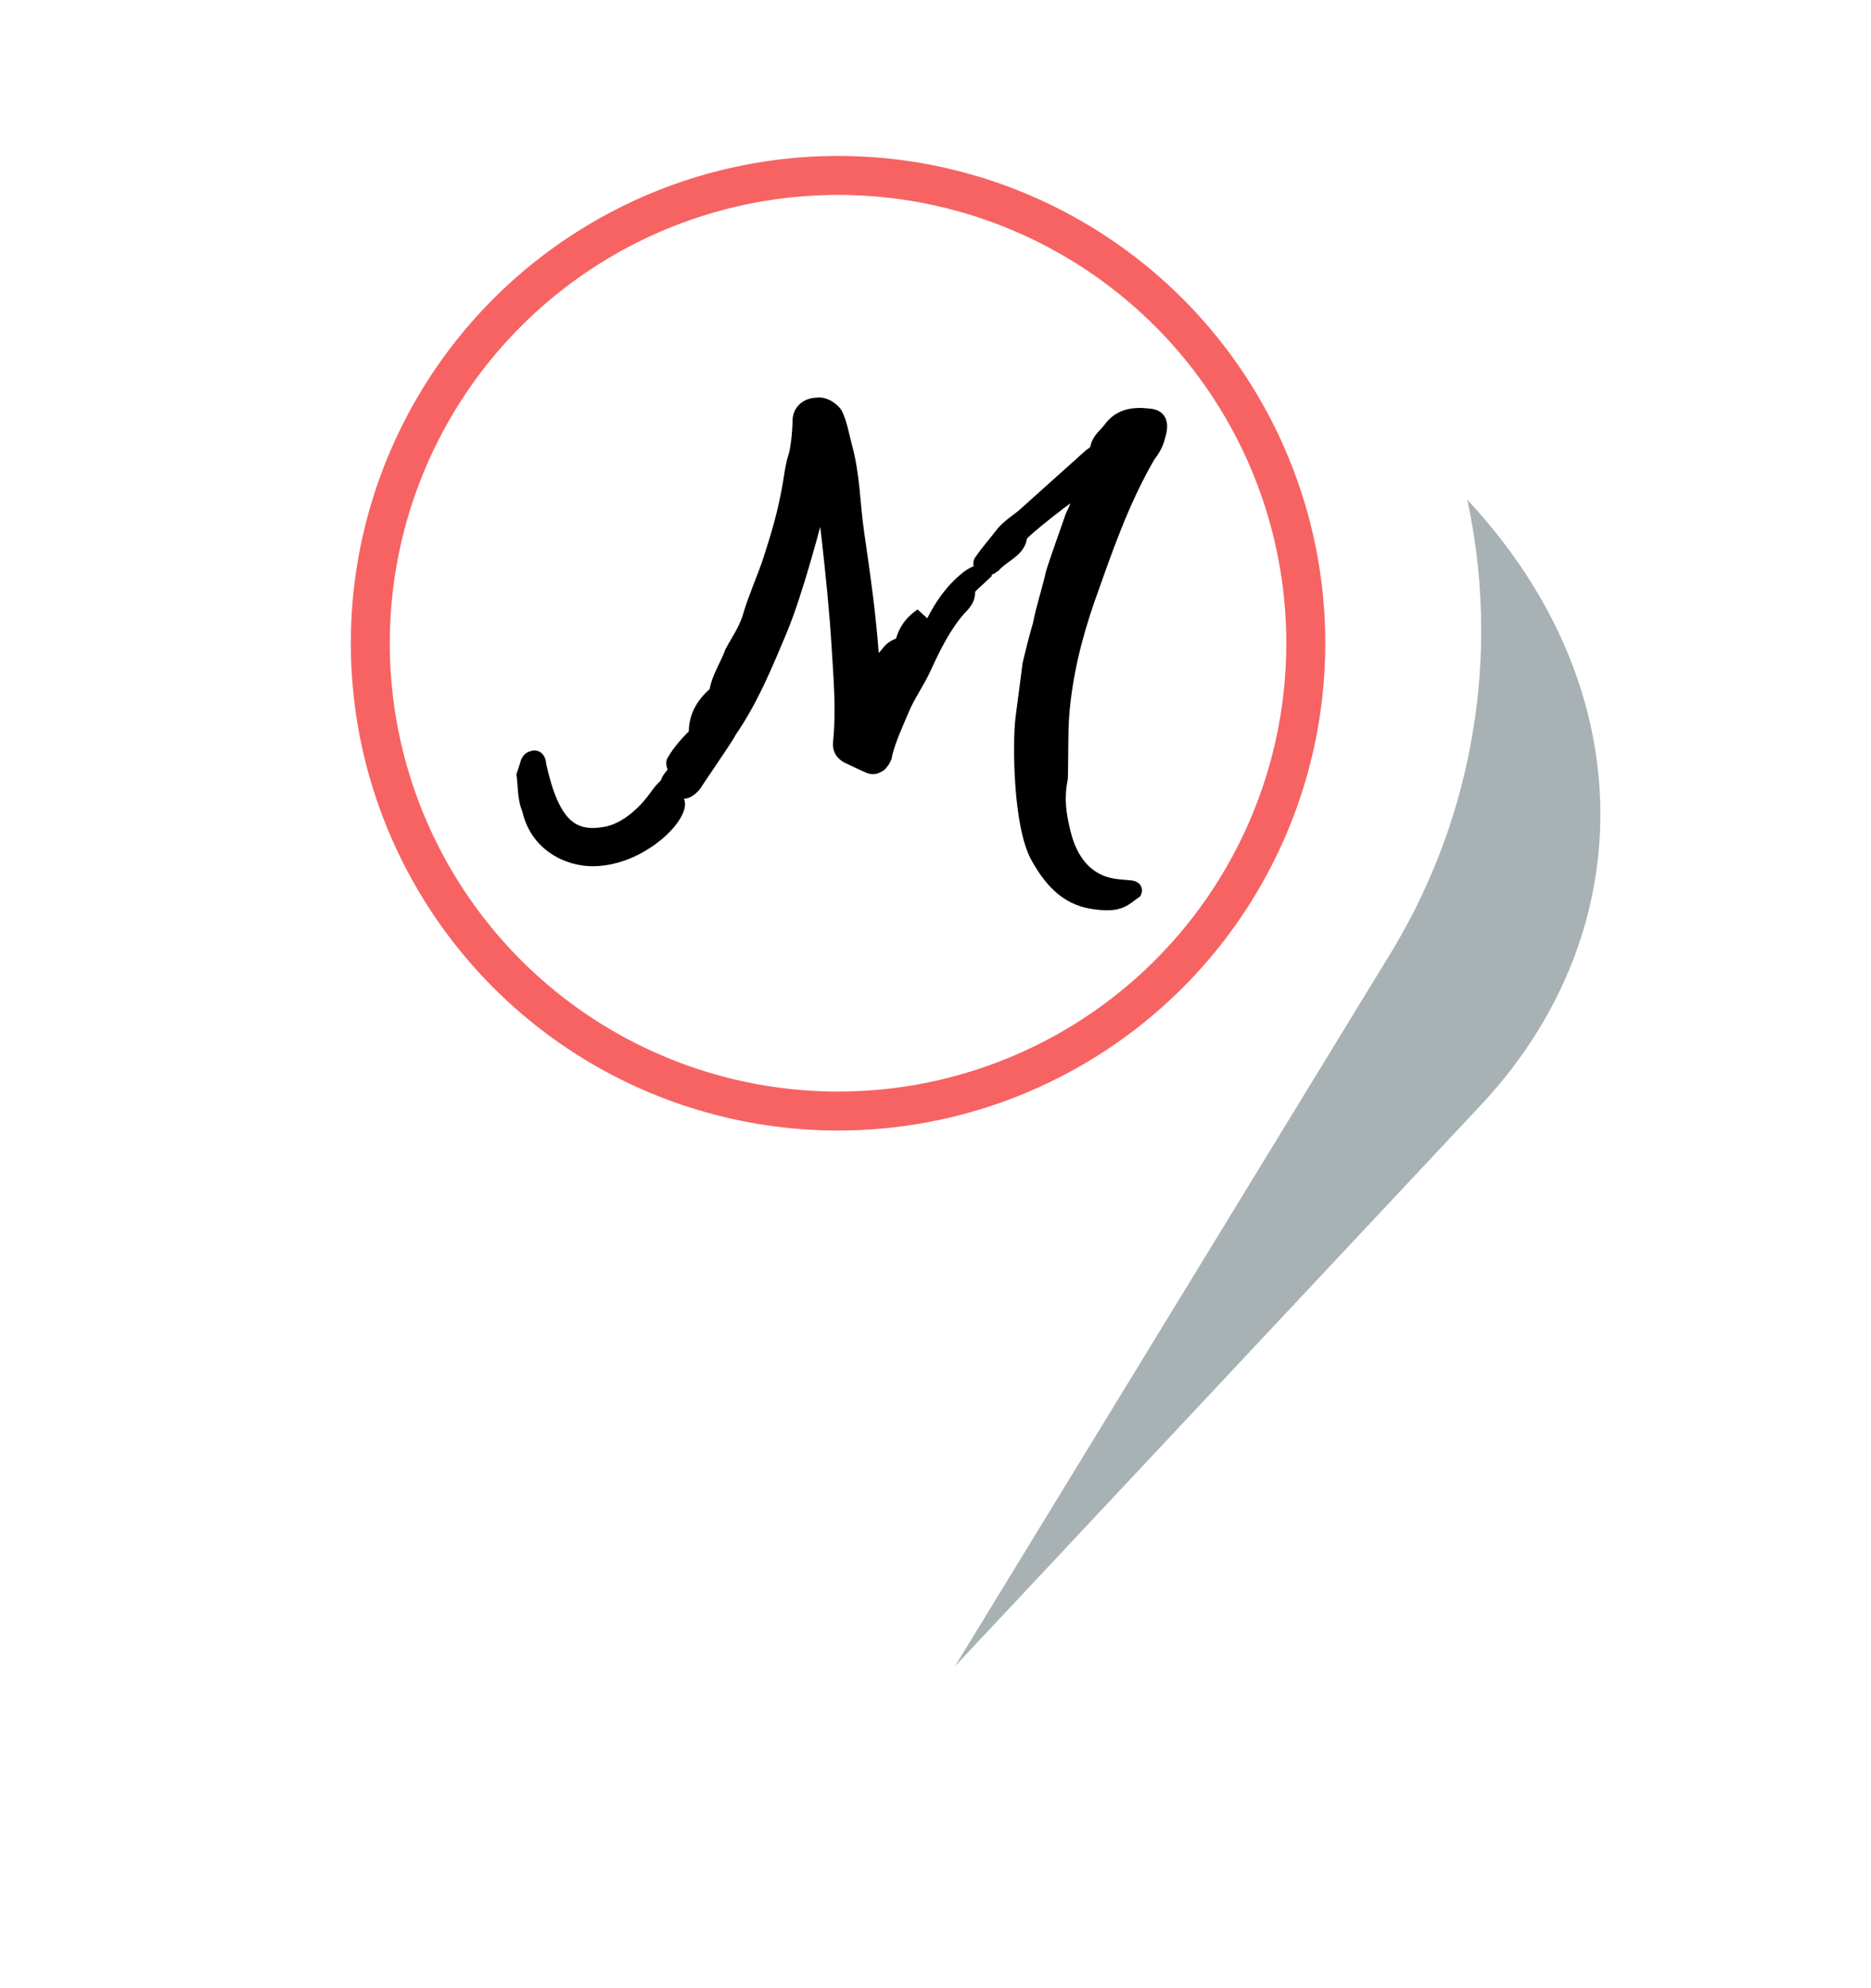 <svg width="48" height="51" viewBox="0 0 48 51" fill="none" xmlns="http://www.w3.org/2000/svg">
<g opacity="0.4" filter="url(#filter0_f)">
<path d="M25.932 7.309C16.882 6.37 8.918 11.411 8.178 18.545C7.928 20.956 8.531 23.396 9.922 25.603L21.234 43.505C21.451 43.848 21.87 44.086 22.343 44.135C22.347 44.135 22.35 44.136 22.354 44.136C22.831 44.183 23.292 44.03 23.571 43.733L38 28.338C39.721 26.497 40.76 24.288 41.002 21.949C41.742 14.815 34.982 8.247 25.932 7.309Z" fill="#263C43"/>
</g>
<path d="M21.5 0C12.402 0 5 7.255 5 16.172C5 19.185 5.851 22.125 7.463 24.676L20.561 45.363C20.812 45.759 21.254 46 21.729 46C21.733 46 21.736 46 21.74 46C22.22 45.996 22.662 45.748 22.909 45.345L35.673 24.457C37.195 21.96 38 19.095 38 16.172C38 7.255 30.598 0 21.5 0Z" fill="white"/>
<circle cx="21.5" cy="16.5" r="12" stroke="#F76363"/>
<path d="M15.192 22.02C16.092 22.02 16.752 21.46 16.912 21.32C17.312 20.96 17.392 20.68 17.372 20.6C17.212 20.54 17.132 20.54 17.112 20.46C17.172 20.38 17.472 19.94 17.492 19.88C17.672 19.64 17.872 19.42 18.012 19.18C18.092 19.04 18.112 18.88 18.172 18.74C18.272 18.64 18.352 18.56 18.392 18.48L18.672 18.22C18.612 18.34 18.592 18.5 18.492 18.62C18.352 18.86 18.332 18.88 18.332 19.14C18.092 19.52 17.692 19.98 17.652 20.02C17.572 20.1 17.452 20.16 17.512 20.26C17.532 20.34 17.712 20.24 17.812 20.1C17.852 20.02 18.672 18.84 18.692 18.76C19.272 17.92 19.632 17.02 20.012 16.12C20.392 15.2 20.852 13.5 21.112 12.44C21.112 12.44 21.432 14.86 21.532 16.56C21.592 17.5 21.652 18.24 21.572 19.04C21.552 19.22 21.632 19.34 21.832 19.42L22.172 19.58C22.352 19.66 22.392 19.7 22.552 19.6C22.632 19.52 22.692 19.42 22.692 19.34C22.792 18.94 22.972 18.56 23.132 18.18C23.292 17.8 23.532 17.48 23.692 17.12C23.932 16.6 24.192 16.06 24.592 15.6C24.732 15.46 24.832 15.34 24.812 15.16C24.812 15.1 24.872 15.04 24.932 14.98L25.212 14.72C25.172 14.62 24.932 14.76 24.832 14.84C24.432 15.16 24.172 15.54 23.952 15.98L23.852 16.18C23.832 16.22 23.732 16.26 23.672 16.32C23.392 16.68 23.072 17 22.832 17.4L22.532 17.78C22.472 17.66 22.492 17.6 22.512 17.52C22.612 17.34 22.692 17.14 22.792 16.96C22.932 16.7 23.092 16.7 23.152 16.54C22.832 16.62 22.832 16.76 22.672 16.9C22.552 17 22.512 17.22 22.392 17.42C22.392 17.32 22.372 17.04 22.352 16.88C22.272 15.74 22.132 14.8 21.972 13.68C21.852 12.86 21.872 12.22 21.652 11.42C21.592 11.2 21.532 10.84 21.412 10.62C21.252 10.42 21.052 10.38 20.972 10.4C20.712 10.4 20.532 10.56 20.532 10.8C20.532 11.02 20.492 11.46 20.432 11.68C20.332 11.98 20.312 12.28 20.252 12.58C20.132 13.22 19.992 13.7 19.772 14.38C19.612 14.86 19.392 15.34 19.252 15.82C19.152 16.16 18.952 16.44 18.792 16.74C18.672 17.08 18.432 17.42 18.392 17.78C18.032 18.08 17.852 18.42 17.872 18.84C17.652 19.06 17.452 19.28 17.312 19.52C17.252 19.6 17.352 19.7 17.332 19.78C17.252 19.94 17.172 19.96 17.132 20.12C16.932 20.32 16.932 20.34 16.812 20.5C16.532 20.88 16.072 21.3 15.572 21.4C14.652 21.58 14.152 21.16 13.812 19.62C13.812 19.5 13.752 19.42 13.672 19.46C13.572 19.48 13.552 19.56 13.532 19.64L13.452 19.88C13.492 20.18 13.472 20.48 13.592 20.76C13.792 21.66 14.592 22.02 15.192 22.02ZM28.052 23.12C28.712 23.22 28.812 23.06 29.092 22.86C29.152 22.7 28.592 22.86 28.092 22.58C27.912 22.48 27.472 22.2 27.272 21.38C27.152 20.9 27.092 20.48 27.192 19.98C27.212 19.88 27.192 18.78 27.232 18.32C27.312 17.32 27.552 16.34 27.892 15.36C28.332 14.12 28.752 12.88 29.432 11.7C29.552 11.54 29.652 11.38 29.692 11.2C29.772 10.94 29.792 10.7 29.472 10.68C29.112 10.64 28.752 10.66 28.492 11.02C28.392 11.16 28.212 11.28 28.172 11.48C28.172 11.56 28.092 11.64 27.992 11.7L26.252 13.26C26.072 13.4 25.892 13.52 25.752 13.68C25.572 13.92 25.352 14.16 25.192 14.4C25.152 14.44 25.172 14.52 25.212 14.56C25.232 14.58 25.312 14.58 25.352 14.56C25.432 14.54 25.452 14.5 25.492 14.48C25.752 14.2 26.132 14.1 26.152 13.74C26.192 13.62 27.492 12.6 27.852 12.4L27.872 12.42C27.752 12.7 27.672 12.96 27.532 13.24C27.352 13.76 27.012 14.7 27.012 14.78C26.912 15.2 26.772 15.62 26.692 16.04C26.592 16.38 26.512 16.7 26.432 17.04L26.252 18.42C26.172 19.06 26.192 21.16 26.632 21.96C26.932 22.5 27.332 23.02 28.052 23.12ZM26.572 20.28C26.472 19.96 26.492 19.68 26.492 19.4C26.492 19.08 26.512 18.74 26.552 18.42C26.572 18.24 26.592 18.06 26.572 17.9C26.532 17.58 26.632 17.32 26.712 17.06L26.832 16.34C26.832 16.28 26.812 16.22 26.792 16.16C26.812 16.1 26.792 16.04 26.832 15.98C26.912 15.78 27.012 15.6 27.052 15.38C27.072 15.28 27.132 15.26 27.212 15.24C27.192 15.56 27.152 15.88 27.012 16.18C26.952 16.32 26.952 16.44 26.952 16.56C26.912 16.72 26.892 16.88 26.852 17.02C26.752 17.44 26.752 17.88 26.672 18.3C26.672 18.42 26.712 18.54 26.732 18.66C26.832 18.46 26.852 18.24 26.872 18.02C26.892 17.86 26.912 17.7 27.092 17.58C27.052 18.14 26.992 18.68 26.912 19.2C26.812 19.22 26.792 19.16 26.792 19.1C26.792 18.94 26.832 18.78 26.732 18.66C26.532 19.02 26.572 19.4 26.572 19.78C26.572 19.92 26.632 20.06 26.572 20.28ZM23.152 16.54C23.372 16.32 23.512 16.06 23.652 15.8C23.352 16 23.212 16.26 23.152 16.54ZM27.292 16.54C27.192 16.26 27.192 16.26 27.292 15.84C27.492 16.12 27.372 16.32 27.292 16.54ZM18.692 18.14C18.772 17.78 18.872 17.42 19.112 17.08C19.192 16.94 19.252 16.76 19.312 16.58C19.412 16.84 19.412 16.86 19.312 17.02C19.192 17.2 19.132 17.38 19.112 17.6C19.092 17.8 18.852 17.96 18.692 18.14Z" fill="black"/>
<path d="M16.912 21.32L17.044 21.471L17.046 21.469L16.912 21.32ZM17.372 20.6L17.566 20.552L17.541 20.45L17.443 20.413L17.372 20.6ZM17.112 20.46L16.952 20.34L16.895 20.416L16.918 20.509L17.112 20.46ZM17.492 19.88L17.332 19.76L17.313 19.786L17.303 19.817L17.492 19.88ZM18.012 19.18L18.185 19.281L18.186 19.279L18.012 19.18ZM18.172 18.74L18.031 18.599L18.004 18.626L17.988 18.661L18.172 18.74ZM18.392 18.48L18.256 18.333L18.23 18.358L18.213 18.391L18.392 18.48ZM18.672 18.22L18.851 18.309L18.536 18.073L18.672 18.22ZM18.492 18.62L18.339 18.492L18.328 18.505L18.32 18.519L18.492 18.62ZM18.332 19.14L18.501 19.247L18.532 19.198V19.14H18.332ZM17.652 20.02L17.511 19.879L17.511 19.879L17.652 20.02ZM17.512 20.26L17.706 20.212L17.699 20.183L17.684 20.157L17.512 20.26ZM17.812 20.1L17.975 20.216L17.984 20.203L17.991 20.189L17.812 20.1ZM18.692 18.76L18.528 18.646L18.507 18.676L18.498 18.712L18.692 18.76ZM20.012 16.12L20.197 16.198L20.197 16.196L20.012 16.12ZM21.112 12.44L21.311 12.414L20.918 12.392L21.112 12.44ZM21.532 16.56L21.333 16.572L21.333 16.573L21.532 16.56ZM21.572 19.04L21.771 19.062L21.771 19.06L21.572 19.04ZM21.832 19.42L21.918 19.239L21.907 19.234L21.832 19.42ZM22.172 19.58L22.087 19.761L22.091 19.763L22.172 19.58ZM22.552 19.6L22.658 19.77L22.678 19.758L22.694 19.741L22.552 19.6ZM22.692 19.34L22.498 19.291L22.492 19.315V19.34H22.692ZM23.692 17.12L23.511 17.036L23.51 17.039L23.692 17.12ZM24.592 15.6L24.451 15.458L24.441 15.469L24.592 15.6ZM24.812 15.16H24.612V15.171L24.614 15.182L24.812 15.16ZM24.932 14.98L24.796 14.833L24.791 14.839L24.932 14.98ZM25.212 14.72L25.348 14.867L25.449 14.773L25.398 14.646L25.212 14.72ZM24.832 14.84L24.707 14.684V14.684L24.832 14.84ZM23.952 15.98L24.131 16.069H24.131L23.952 15.98ZM23.852 16.18L23.674 16.091L23.674 16.091L23.852 16.18ZM23.672 16.32L23.531 16.179L23.522 16.187L23.515 16.197L23.672 16.32ZM22.832 17.4L22.989 17.524L22.997 17.514L23.004 17.503L22.832 17.4ZM22.532 17.78L22.354 17.869L22.494 18.151L22.689 17.904L22.532 17.78ZM22.512 17.52L22.337 17.423L22.325 17.446L22.318 17.471L22.512 17.52ZM22.792 16.96L22.967 17.057L22.968 17.055L22.792 16.96ZM23.152 16.54L23.34 16.61L23.473 16.254L23.104 16.346L23.152 16.54ZM22.672 16.9L22.8 17.054L22.804 17.05L22.672 16.9ZM22.392 17.42H22.192V18.142L22.564 17.523L22.392 17.42ZM22.352 16.88L22.152 16.894L22.154 16.905L22.352 16.88ZM21.972 13.68L22.17 13.652L22.17 13.651L21.972 13.68ZM21.652 11.42L21.459 11.473L21.459 11.473L21.652 11.42ZM21.412 10.62L21.588 10.524L21.579 10.509L21.569 10.495L21.412 10.62ZM20.972 10.4V10.6H20.997L21.021 10.594L20.972 10.4ZM20.432 11.68L20.622 11.743L20.625 11.733L20.432 11.68ZM20.252 12.58L20.056 12.541L20.056 12.543L20.252 12.58ZM19.772 14.38L19.962 14.443L19.963 14.442L19.772 14.38ZM19.252 15.82L19.444 15.876L19.444 15.876L19.252 15.82ZM18.792 16.74L18.616 16.646L18.609 16.659L18.604 16.673L18.792 16.74ZM18.392 17.78L18.52 17.934L18.582 17.882L18.591 17.802L18.392 17.78ZM17.872 18.84L18.014 18.981L18.076 18.919L18.072 18.831L17.872 18.84ZM17.312 19.52L17.472 19.64L17.479 19.631L17.485 19.621L17.312 19.52ZM17.332 19.78L17.511 19.869L17.521 19.85L17.526 19.828L17.332 19.78ZM17.132 20.12L17.274 20.261L17.313 20.222L17.326 20.169L17.132 20.12ZM16.812 20.5L16.652 20.38L16.651 20.381L16.812 20.5ZM15.572 21.4L15.611 21.596L15.612 21.596L15.572 21.4ZM13.812 19.62H13.612V19.642L13.617 19.663L13.812 19.62ZM13.672 19.46L13.712 19.656L13.738 19.651L13.762 19.639L13.672 19.46ZM13.532 19.64L13.722 19.703L13.725 19.696L13.726 19.689L13.532 19.64ZM13.452 19.88L13.263 19.817L13.248 19.861L13.254 19.906L13.452 19.88ZM13.592 20.76L13.788 20.717L13.784 20.698L13.776 20.681L13.592 20.76ZM28.052 23.12L28.082 22.922L28.08 22.922L28.052 23.12ZM29.092 22.86L29.209 23.023L29.258 22.987L29.28 22.93L29.092 22.86ZM28.092 22.58L28.19 22.405L28.189 22.405L28.092 22.58ZM27.272 21.38L27.467 21.333L27.466 21.331L27.272 21.38ZM27.192 19.98L27.389 20.019H27.389L27.192 19.98ZM27.232 18.32L27.432 18.337L27.432 18.336L27.232 18.32ZM27.892 15.36L27.704 15.293L27.703 15.294L27.892 15.36ZM29.432 11.7L29.272 11.58L29.265 11.59L29.259 11.6L29.432 11.7ZM29.692 11.2L29.501 11.141L29.499 11.149L29.497 11.157L29.692 11.2ZM29.472 10.68L29.45 10.879L29.46 10.88L29.472 10.68ZM28.492 11.02L28.33 10.903L28.33 10.904L28.492 11.02ZM28.172 11.48L27.976 11.441L27.972 11.46V11.48H28.172ZM27.992 11.7L27.889 11.528L27.873 11.538L27.859 11.551L27.992 11.7ZM26.252 13.26L26.375 13.418L26.386 13.409L26.252 13.26ZM25.752 13.68L25.602 13.548L25.597 13.554L25.592 13.56L25.752 13.68ZM25.192 14.4L25.334 14.541L25.348 14.527L25.359 14.511L25.192 14.4ZM25.212 14.56L25.354 14.419L25.354 14.419L25.212 14.56ZM25.352 14.56L25.304 14.366L25.282 14.371L25.263 14.381L25.352 14.56ZM25.492 14.48L25.582 14.659L25.614 14.643L25.639 14.616L25.492 14.48ZM26.152 13.74L25.963 13.677L25.954 13.702L25.953 13.729L26.152 13.74ZM27.852 12.4L27.994 12.259L27.887 12.152L27.755 12.225L27.852 12.4ZM27.872 12.42L28.056 12.499L28.11 12.374L28.014 12.279L27.872 12.42ZM27.532 13.24L27.354 13.151L27.348 13.162L27.343 13.175L27.532 13.24ZM27.012 14.78L27.207 14.826L27.212 14.803V14.78H27.012ZM26.692 16.04L26.884 16.096L26.887 16.087L26.889 16.077L26.692 16.04ZM26.432 17.04L26.238 16.994L26.235 17.004L26.234 17.014L26.432 17.04ZM26.252 18.42L26.054 18.394L26.054 18.395L26.252 18.42ZM26.632 21.96L26.457 22.056L26.457 22.057L26.632 21.96ZM26.572 20.28L26.381 20.34L26.585 20.992L26.765 20.333L26.572 20.28ZM26.552 18.42L26.751 18.445L26.751 18.442L26.552 18.42ZM26.572 17.9L26.374 17.925L26.374 17.925L26.572 17.9ZM26.712 17.06L26.904 17.119L26.907 17.106L26.91 17.093L26.712 17.06ZM26.832 16.34L27.03 16.373L27.032 16.357V16.34H26.832ZM26.792 16.16L26.603 16.097L26.581 16.16L26.603 16.223L26.792 16.16ZM26.832 15.98L26.999 16.091L27.01 16.074L27.018 16.054L26.832 15.98ZM27.052 15.38L26.856 15.341L26.856 15.344L27.052 15.38ZM27.212 15.24L27.412 15.252L27.429 14.98L27.164 15.046L27.212 15.24ZM27.012 16.18L26.831 16.095L26.828 16.101L27.012 16.18ZM26.952 16.56L27.146 16.608L27.152 16.585V16.56H26.952ZM26.852 17.02L26.66 16.965L26.658 16.974L26.852 17.02ZM26.672 18.3L26.476 18.263L26.472 18.281V18.3H26.672ZM26.732 18.66L26.535 18.693L26.636 19.3L26.911 18.749L26.732 18.66ZM26.872 18.02L26.674 17.995L26.673 18.002L26.872 18.02ZM27.092 17.58L27.292 17.594L27.321 17.187L26.981 17.414L27.092 17.58ZM26.912 19.2L26.952 19.396L27.089 19.369L27.11 19.23L26.912 19.2ZM26.732 18.66L26.886 18.532L26.699 18.308L26.558 18.563L26.732 18.66ZM23.152 16.54L22.957 16.498L22.815 17.16L23.294 16.681L23.152 16.54ZM23.652 15.8L23.828 15.895L23.541 15.634L23.652 15.8ZM27.292 16.54L27.104 16.607L27.291 17.13L27.48 16.608L27.292 16.54ZM27.292 15.84L27.455 15.724L27.2 15.366L27.098 15.794L27.292 15.84ZM18.692 18.14L18.497 18.097L18.33 18.849L18.842 18.273L18.692 18.14ZM19.112 17.08L19.276 17.195L19.281 17.188L19.286 17.179L19.112 17.08ZM19.312 16.58L19.499 16.508L19.299 15.988L19.123 16.517L19.312 16.58ZM19.312 17.02L19.479 17.131L19.482 17.126L19.312 17.02ZM19.112 17.6L19.311 17.62L19.311 17.618L19.112 17.6ZM15.192 22.22C16.171 22.22 16.88 21.614 17.044 21.471L16.781 21.169C16.625 21.305 16.014 21.82 15.192 21.82V22.22ZM17.046 21.469C17.26 21.276 17.395 21.099 17.476 20.95C17.516 20.876 17.543 20.807 17.559 20.745C17.573 20.689 17.583 20.619 17.566 20.552L17.178 20.648C17.172 20.622 17.179 20.616 17.171 20.646C17.165 20.671 17.151 20.709 17.124 20.76C17.069 20.861 16.965 21.004 16.779 21.171L17.046 21.469ZM17.443 20.413C17.398 20.396 17.358 20.383 17.328 20.374C17.295 20.363 17.278 20.358 17.266 20.353C17.255 20.348 17.264 20.35 17.277 20.362C17.294 20.378 17.303 20.398 17.306 20.412L16.918 20.509C16.932 20.562 16.959 20.612 17.001 20.652C17.04 20.689 17.082 20.71 17.114 20.722C17.144 20.735 17.179 20.746 17.206 20.755C17.236 20.764 17.267 20.774 17.302 20.787L17.443 20.413ZM17.272 20.58C17.306 20.535 17.399 20.401 17.484 20.273C17.527 20.209 17.569 20.144 17.602 20.091C17.619 20.064 17.634 20.039 17.646 20.018C17.655 20.003 17.672 19.973 17.682 19.943L17.303 19.817C17.307 19.802 17.311 19.799 17.299 19.82C17.291 19.834 17.279 19.854 17.263 19.879C17.233 19.927 17.193 19.988 17.151 20.052C17.066 20.179 16.979 20.305 16.952 20.34L17.272 20.58ZM17.652 20C17.816 19.782 18.038 19.533 18.185 19.281L17.84 19.079C17.707 19.307 17.529 19.498 17.332 19.76L17.652 20ZM18.186 19.279C18.238 19.188 18.268 19.095 18.291 19.017C18.317 18.934 18.332 18.875 18.356 18.819L17.988 18.661C17.953 18.745 17.928 18.836 17.908 18.902C17.886 18.975 17.867 19.032 17.839 19.081L18.186 19.279ZM18.314 18.881C18.404 18.791 18.513 18.685 18.571 18.569L18.213 18.391C18.191 18.435 18.14 18.489 18.031 18.599L18.314 18.881ZM18.528 18.627L18.808 18.367L18.536 18.073L18.256 18.333L18.528 18.627ZM18.494 18.131C18.456 18.205 18.428 18.3 18.409 18.353C18.386 18.417 18.366 18.46 18.339 18.492L18.646 18.748C18.719 18.66 18.759 18.563 18.786 18.487C18.817 18.4 18.828 18.355 18.851 18.309L18.494 18.131ZM18.32 18.519C18.256 18.628 18.201 18.717 18.17 18.809C18.136 18.91 18.132 19.009 18.132 19.14H18.532C18.532 19.011 18.538 18.97 18.55 18.936C18.564 18.893 18.589 18.852 18.665 18.721L18.32 18.519ZM18.163 19.033C18.049 19.214 17.895 19.417 17.762 19.582C17.695 19.664 17.636 19.736 17.59 19.789C17.567 19.816 17.548 19.837 17.534 19.854C17.526 19.861 17.521 19.868 17.517 19.873C17.512 19.878 17.51 19.879 17.511 19.879L17.794 20.161C17.843 20.112 18.253 19.64 18.501 19.247L18.163 19.033ZM17.511 19.879C17.498 19.892 17.483 19.904 17.458 19.925C17.438 19.943 17.406 19.97 17.379 20.002C17.351 20.033 17.315 20.084 17.301 20.154C17.287 20.23 17.304 20.302 17.341 20.363L17.684 20.157C17.686 20.161 17.691 20.17 17.694 20.184C17.697 20.199 17.697 20.215 17.694 20.23C17.689 20.257 17.676 20.269 17.681 20.264C17.686 20.258 17.696 20.248 17.718 20.229C17.737 20.213 17.767 20.188 17.794 20.161L17.511 19.879ZM17.318 20.308C17.331 20.36 17.362 20.413 17.417 20.449C17.467 20.482 17.52 20.489 17.556 20.488C17.626 20.487 17.687 20.46 17.728 20.438C17.815 20.391 17.908 20.31 17.975 20.216L17.65 19.984C17.617 20.03 17.57 20.069 17.537 20.087C17.518 20.097 17.524 20.089 17.551 20.088C17.567 20.088 17.601 20.091 17.637 20.115C17.677 20.142 17.698 20.18 17.706 20.212L17.318 20.308ZM17.991 20.189C17.99 20.193 17.998 20.178 18.028 20.132C18.054 20.093 18.088 20.041 18.13 19.98C18.213 19.857 18.319 19.7 18.426 19.542C18.532 19.384 18.638 19.226 18.72 19.101C18.76 19.039 18.795 18.984 18.821 18.941C18.834 18.92 18.846 18.9 18.855 18.883C18.86 18.874 18.878 18.843 18.886 18.808L18.498 18.712C18.504 18.687 18.514 18.674 18.504 18.692C18.499 18.701 18.491 18.714 18.48 18.733C18.457 18.771 18.424 18.822 18.384 18.883C18.305 19.004 18.2 19.161 18.094 19.318C17.988 19.475 17.881 19.633 17.798 19.756C17.756 19.818 17.721 19.872 17.694 19.913C17.671 19.948 17.645 19.987 17.634 20.011L17.991 20.189ZM18.857 18.874C19.451 18.013 19.819 17.092 20.197 16.198L19.828 16.042C19.445 16.948 19.094 17.827 18.528 18.646L18.857 18.874ZM20.197 16.196C20.584 15.261 21.047 13.547 21.307 12.488L20.918 12.392C20.658 13.453 20.201 15.139 19.828 16.044L20.197 16.196ZM21.112 12.44C20.914 12.466 20.914 12.466 20.914 12.466C20.914 12.466 20.914 12.466 20.914 12.466C20.914 12.466 20.914 12.466 20.914 12.467C20.914 12.467 20.914 12.467 20.914 12.468C20.914 12.469 20.915 12.471 20.915 12.473C20.916 12.478 20.916 12.485 20.918 12.493C20.92 12.511 20.924 12.538 20.928 12.573C20.937 12.642 20.95 12.743 20.965 12.869C20.997 13.122 21.04 13.477 21.086 13.885C21.178 14.701 21.283 15.727 21.333 16.572L21.732 16.548C21.682 15.693 21.576 14.659 21.484 13.84C21.437 13.43 21.394 13.074 21.362 12.82C21.347 12.693 21.334 12.591 21.325 12.522C21.32 12.487 21.317 12.46 21.314 12.442C21.313 12.433 21.312 12.426 21.312 12.421C21.311 12.419 21.311 12.417 21.311 12.416C21.311 12.415 21.311 12.415 21.311 12.414C21.311 12.414 21.311 12.414 21.311 12.414C21.311 12.414 21.311 12.414 21.311 12.414C21.311 12.414 21.311 12.414 21.112 12.44ZM21.333 16.573C21.393 17.519 21.451 18.24 21.373 19.02L21.771 19.06C21.853 18.24 21.791 17.481 21.732 16.547L21.333 16.573ZM21.374 19.018C21.36 19.144 21.379 19.269 21.454 19.38C21.527 19.487 21.637 19.557 21.758 19.606L21.907 19.234C21.828 19.203 21.797 19.173 21.785 19.155C21.776 19.141 21.765 19.116 21.771 19.062L21.374 19.018ZM21.747 19.601L22.087 19.761L22.258 19.399L21.918 19.239L21.747 19.601ZM22.091 19.763C22.126 19.778 22.176 19.802 22.207 19.815C22.243 19.83 22.289 19.848 22.342 19.855C22.464 19.873 22.564 19.829 22.658 19.77L22.446 19.43C22.413 19.451 22.397 19.458 22.391 19.459C22.389 19.46 22.394 19.459 22.398 19.459C22.399 19.46 22.397 19.459 22.391 19.457C22.385 19.456 22.376 19.452 22.363 19.447C22.351 19.441 22.336 19.435 22.317 19.426C22.299 19.418 22.277 19.408 22.254 19.397L22.091 19.763ZM22.694 19.741C22.745 19.69 22.792 19.631 22.827 19.567C22.861 19.506 22.892 19.427 22.892 19.34H22.492C22.492 19.333 22.494 19.344 22.477 19.373C22.463 19.399 22.44 19.43 22.411 19.459L22.694 19.741ZM22.886 19.389C22.982 19.008 23.152 18.649 23.317 18.258L22.948 18.102C22.793 18.471 22.603 18.872 22.498 19.291L22.886 19.389ZM23.317 18.258C23.391 18.081 23.485 17.916 23.585 17.743C23.684 17.573 23.79 17.393 23.875 17.201L23.51 17.039C23.435 17.207 23.341 17.367 23.239 17.542C23.14 17.714 23.034 17.899 22.948 18.102L23.317 18.258ZM23.874 17.204C24.114 16.683 24.364 16.167 24.743 15.731L24.441 15.469C24.02 15.953 23.75 16.517 23.511 17.036L23.874 17.204ZM24.734 15.741C24.872 15.604 25.043 15.421 25.011 15.138L24.614 15.182C24.622 15.259 24.593 15.316 24.451 15.459L24.734 15.741ZM25.012 15.16C25.012 15.179 25.008 15.191 25.006 15.195C25.004 15.199 25.005 15.197 25.01 15.19C25.015 15.183 25.023 15.174 25.034 15.162C25.046 15.15 25.058 15.137 25.074 15.121L24.791 14.839C24.764 14.866 24.723 14.906 24.69 14.95C24.659 14.992 24.612 15.065 24.612 15.16H25.012ZM25.068 15.127L25.348 14.867L25.076 14.573L24.796 14.833L25.068 15.127ZM25.398 14.646C25.376 14.59 25.335 14.544 25.282 14.516C25.233 14.49 25.184 14.485 25.148 14.485C25.079 14.486 25.014 14.509 24.968 14.528C24.869 14.569 24.769 14.635 24.707 14.684L24.957 14.996C24.996 14.965 25.065 14.921 25.122 14.897C25.153 14.884 25.162 14.885 25.152 14.885C25.146 14.885 25.123 14.885 25.095 14.87C25.063 14.853 25.039 14.825 25.027 14.794L25.398 14.646ZM24.707 14.684C24.278 15.028 24.002 15.434 23.773 15.891L24.131 16.069C24.343 15.646 24.587 15.292 24.957 14.996L24.707 14.684ZM23.773 15.891L23.674 16.091L24.031 16.269L24.131 16.069L23.773 15.891ZM23.674 16.091C23.682 16.073 23.692 16.062 23.696 16.058C23.7 16.053 23.702 16.052 23.701 16.053C23.696 16.057 23.688 16.062 23.669 16.074C23.641 16.093 23.579 16.13 23.531 16.179L23.814 16.461C23.825 16.45 23.844 16.437 23.886 16.411C23.902 16.4 23.926 16.385 23.948 16.368C23.966 16.353 24.006 16.321 24.031 16.269L23.674 16.091ZM23.515 16.197C23.377 16.374 23.234 16.536 23.083 16.717C22.936 16.895 22.789 17.084 22.661 17.297L23.004 17.503C23.116 17.316 23.248 17.145 23.391 16.973C23.531 16.804 23.688 16.626 23.83 16.443L23.515 16.197ZM22.675 17.276L22.375 17.656L22.689 17.904L22.989 17.524L22.675 17.276ZM22.711 17.691C22.692 17.652 22.692 17.637 22.692 17.635C22.692 17.625 22.694 17.618 22.706 17.569L22.318 17.471C22.311 17.502 22.292 17.565 22.292 17.635C22.292 17.713 22.313 17.788 22.354 17.869L22.711 17.691ZM22.687 17.617C22.741 17.52 22.789 17.419 22.833 17.326C22.879 17.23 22.921 17.14 22.967 17.057L22.617 16.863C22.564 16.959 22.516 17.061 22.472 17.154C22.426 17.25 22.384 17.34 22.337 17.423L22.687 17.617ZM22.968 17.055C23.02 16.958 23.073 16.913 23.128 16.868C23.182 16.824 23.287 16.751 23.34 16.61L22.965 16.47C22.958 16.489 22.952 16.496 22.877 16.557C22.802 16.617 22.704 16.702 22.616 16.865L22.968 17.055ZM23.104 16.346C22.912 16.394 22.797 16.466 22.708 16.559C22.67 16.598 22.636 16.643 22.614 16.67C22.59 16.701 22.568 16.726 22.541 16.75L22.804 17.05C22.857 17.004 22.895 16.959 22.925 16.922C22.958 16.881 22.974 16.859 22.997 16.836C23.028 16.804 23.073 16.766 23.201 16.734L23.104 16.346ZM22.544 16.746C22.443 16.831 22.387 16.954 22.349 17.043C22.304 17.146 22.272 17.232 22.221 17.317L22.564 17.523C22.633 17.408 22.68 17.284 22.716 17.202C22.757 17.106 22.782 17.069 22.8 17.054L22.544 16.746ZM22.592 17.42C22.592 17.309 22.571 17.02 22.551 16.855L22.154 16.905C22.173 17.06 22.192 17.331 22.192 17.42H22.592ZM22.552 16.866C22.471 15.717 22.33 14.77 22.17 13.652L21.774 13.708C21.935 14.83 22.073 15.762 22.153 16.894L22.552 16.866ZM22.17 13.651C22.111 13.246 22.087 12.893 22.049 12.522C22.011 12.155 21.959 11.782 21.845 11.367L21.459 11.473C21.565 11.858 21.614 12.206 21.651 12.563C21.688 12.917 21.714 13.294 21.774 13.709L22.17 13.651ZM21.845 11.367C21.831 11.316 21.817 11.256 21.801 11.188C21.785 11.12 21.768 11.045 21.748 10.97C21.71 10.823 21.66 10.657 21.588 10.524L21.237 10.716C21.284 10.803 21.324 10.927 21.361 11.07C21.379 11.14 21.396 11.21 21.412 11.279C21.427 11.346 21.443 11.414 21.459 11.473L21.845 11.367ZM21.569 10.495C21.467 10.368 21.349 10.287 21.238 10.242C21.134 10.2 21.018 10.182 20.924 10.206L21.021 10.594C21.006 10.598 21.031 10.59 21.087 10.613C21.136 10.633 21.198 10.672 21.256 10.745L21.569 10.495ZM20.972 10.2C20.802 10.2 20.641 10.253 20.521 10.362C20.399 10.472 20.332 10.627 20.332 10.8H20.732C20.732 10.733 20.756 10.688 20.789 10.658C20.824 10.627 20.883 10.6 20.972 10.6V10.2ZM20.332 10.8C20.332 11.01 20.293 11.431 20.239 11.627L20.625 11.733C20.692 11.489 20.732 11.03 20.732 10.8H20.332ZM20.243 11.617C20.188 11.781 20.156 11.944 20.13 12.097C20.104 12.256 20.085 12.395 20.056 12.541L20.448 12.619C20.479 12.466 20.501 12.304 20.525 12.163C20.549 12.017 20.577 11.879 20.622 11.743L20.243 11.617ZM20.056 12.543C19.938 13.171 19.801 13.642 19.582 14.318L19.963 14.442C20.184 13.758 20.327 13.269 20.449 12.617L20.056 12.543ZM19.583 14.317C19.505 14.551 19.412 14.786 19.318 15.028C19.226 15.268 19.133 15.515 19.06 15.764L19.444 15.876C19.512 15.645 19.599 15.412 19.692 15.172C19.783 14.934 19.88 14.689 19.962 14.443L19.583 14.317ZM19.061 15.764C19.016 15.914 18.949 16.054 18.87 16.199C18.83 16.271 18.788 16.342 18.745 16.417C18.702 16.491 18.658 16.567 18.616 16.646L18.969 16.834C19.007 16.763 19.048 16.692 19.091 16.618C19.133 16.545 19.177 16.469 19.22 16.391C19.306 16.236 19.388 16.066 19.444 15.876L19.061 15.764ZM18.604 16.673C18.548 16.831 18.467 16.982 18.381 17.168C18.299 17.344 18.217 17.544 18.194 17.758L18.591 17.802C18.607 17.656 18.665 17.506 18.744 17.337C18.817 17.178 18.917 16.988 18.981 16.807L18.604 16.673ZM18.264 17.626C17.868 17.957 17.649 18.353 17.673 18.849L18.072 18.831C18.056 18.487 18.197 18.203 18.52 17.934L18.264 17.626ZM17.731 18.699C17.509 18.921 17.293 19.156 17.14 19.419L17.485 19.621C17.611 19.404 17.796 19.199 18.014 18.981L17.731 18.699ZM17.152 19.4C17.055 19.53 17.103 19.669 17.118 19.713C17.13 19.749 17.132 19.754 17.136 19.767C17.138 19.775 17.132 19.759 17.138 19.732L17.526 19.828C17.543 19.762 17.532 19.702 17.523 19.667C17.515 19.636 17.5 19.596 17.497 19.587C17.491 19.567 17.493 19.568 17.493 19.577C17.493 19.593 17.489 19.618 17.472 19.64L17.152 19.4ZM17.154 19.691C17.125 19.749 17.1 19.775 17.059 19.827C17.014 19.885 16.967 19.955 16.938 20.072L17.326 20.169C17.337 20.125 17.35 20.105 17.375 20.073C17.405 20.035 17.46 19.971 17.511 19.869L17.154 19.691ZM16.991 19.979C16.779 20.191 16.77 20.223 16.652 20.38L16.972 20.62C17.095 20.457 17.086 20.449 17.274 20.261L16.991 19.979ZM16.651 20.381C16.383 20.745 15.961 21.118 15.533 21.204L15.612 21.596C16.183 21.482 16.682 21.015 16.973 20.619L16.651 20.381ZM15.534 21.204C15.112 21.286 14.834 21.225 14.614 21.012C14.377 20.78 14.176 20.341 14.008 19.577L13.617 19.663C13.788 20.439 14.008 20.98 14.335 21.298C14.681 21.635 15.113 21.694 15.611 21.596L15.534 21.204ZM14.012 19.62C14.012 19.534 13.992 19.431 13.926 19.352C13.891 19.31 13.839 19.271 13.771 19.256C13.702 19.241 13.637 19.254 13.583 19.281L13.762 19.639C13.748 19.646 13.72 19.654 13.685 19.646C13.65 19.639 13.629 19.62 13.619 19.608C13.61 19.597 13.608 19.59 13.61 19.594C13.611 19.598 13.612 19.606 13.612 19.62H14.012ZM13.633 19.264C13.526 19.285 13.45 19.345 13.402 19.423C13.363 19.486 13.347 19.558 13.338 19.591L13.726 19.689C13.732 19.667 13.735 19.654 13.739 19.643C13.742 19.633 13.744 19.631 13.743 19.632C13.741 19.635 13.736 19.642 13.727 19.648C13.718 19.655 13.711 19.656 13.712 19.656L13.633 19.264ZM13.343 19.577L13.263 19.817L13.642 19.943L13.722 19.703L13.343 19.577ZM13.254 19.906C13.274 20.058 13.276 20.176 13.293 20.348C13.309 20.503 13.337 20.672 13.409 20.839L13.776 20.681C13.728 20.569 13.706 20.447 13.691 20.307C13.679 20.184 13.67 20.002 13.651 19.854L13.254 19.906ZM13.397 20.803C13.623 21.821 14.528 22.22 15.192 22.22V21.82C14.656 21.82 13.961 21.499 13.788 20.717L13.397 20.803ZM28.022 23.318C28.366 23.37 28.596 23.36 28.784 23.29C28.96 23.225 29.095 23.104 29.209 23.023L28.976 22.697C28.81 22.816 28.755 22.875 28.646 22.915C28.549 22.95 28.398 22.97 28.082 22.922L28.022 23.318ZM29.28 22.93C29.291 22.9 29.301 22.858 29.295 22.81C29.289 22.758 29.266 22.713 29.234 22.678C29.18 22.619 29.109 22.601 29.076 22.593C29.005 22.577 28.901 22.572 28.818 22.566C28.627 22.551 28.4 22.523 28.19 22.405L27.995 22.755C28.285 22.917 28.587 22.949 28.787 22.964C28.899 22.973 28.954 22.976 28.987 22.983C29.007 22.988 28.973 22.985 28.94 22.949C28.919 22.926 28.902 22.894 28.898 22.858C28.894 22.825 28.901 22.8 28.905 22.79L29.28 22.93ZM28.189 22.405C28.044 22.324 27.65 22.084 27.467 21.333L27.078 21.427C27.295 22.316 27.781 22.636 27.995 22.755L28.189 22.405ZM27.466 21.331C27.35 20.864 27.297 20.478 27.389 20.019L26.996 19.941C26.888 20.482 26.955 20.936 27.078 21.428L27.466 21.331ZM27.389 20.019C27.395 19.988 27.397 19.941 27.398 19.906C27.4 19.863 27.401 19.808 27.401 19.746C27.403 19.621 27.404 19.458 27.405 19.286C27.407 18.939 27.412 18.558 27.432 18.337L27.033 18.303C27.012 18.542 27.007 18.941 27.005 19.284C27.004 19.457 27.003 19.617 27.001 19.741C27.001 19.802 27 19.854 26.998 19.892C26.997 19.937 26.995 19.948 26.996 19.941L27.389 20.019ZM27.432 18.336C27.51 17.357 27.745 16.394 28.081 15.426L27.703 15.294C27.36 16.286 27.115 17.283 27.033 18.304L27.432 18.336ZM28.081 15.427C28.523 14.182 28.937 12.961 29.606 11.8L29.259 11.6C28.568 12.799 28.142 14.058 27.704 15.293L28.081 15.427ZM29.592 11.82C29.716 11.655 29.838 11.466 29.888 11.243L29.497 11.157C29.467 11.294 29.388 11.425 29.272 11.58L29.592 11.82ZM29.884 11.259C29.923 11.13 29.967 10.955 29.926 10.799C29.903 10.712 29.853 10.629 29.768 10.569C29.686 10.512 29.588 10.487 29.485 10.48L29.46 10.88C29.517 10.883 29.536 10.895 29.538 10.897C29.539 10.897 29.538 10.897 29.537 10.896C29.537 10.895 29.538 10.896 29.539 10.901C29.542 10.913 29.545 10.939 29.539 10.985C29.532 11.029 29.52 11.081 29.501 11.141L29.884 11.259ZM29.494 10.481C29.306 10.46 29.097 10.452 28.893 10.507C28.682 10.563 28.488 10.685 28.33 10.903L28.654 11.137C28.757 10.995 28.872 10.927 28.997 10.893C29.128 10.858 29.278 10.86 29.45 10.879L29.494 10.481ZM28.33 10.904C28.312 10.928 28.29 10.954 28.259 10.987C28.231 11.017 28.193 11.057 28.158 11.097C28.088 11.179 28.006 11.29 27.976 11.441L28.369 11.519C28.378 11.47 28.407 11.421 28.461 11.358C28.489 11.325 28.517 11.297 28.552 11.259C28.585 11.224 28.622 11.182 28.655 11.136L28.33 10.904ZM27.972 11.48C27.972 11.453 27.985 11.448 27.969 11.466C27.954 11.483 27.928 11.505 27.889 11.528L28.095 11.871C28.157 11.835 28.221 11.787 28.271 11.729C28.32 11.672 28.372 11.587 28.372 11.48H27.972ZM27.859 11.551L26.119 13.111L26.386 13.409L28.126 11.849L27.859 11.551ZM26.13 13.102C25.966 13.23 25.759 13.369 25.602 13.548L25.903 13.812C26.026 13.671 26.179 13.57 26.375 13.418L26.13 13.102ZM25.592 13.56C25.505 13.676 25.409 13.791 25.31 13.914C25.212 14.034 25.112 14.161 25.026 14.289L25.359 14.511C25.433 14.399 25.523 14.286 25.62 14.166C25.715 14.049 25.819 13.924 25.912 13.8L25.592 13.56ZM25.051 14.259C24.968 14.341 24.964 14.447 24.975 14.513C24.986 14.581 25.019 14.65 25.071 14.701L25.354 14.419C25.361 14.426 25.364 14.431 25.366 14.434C25.367 14.437 25.369 14.441 25.37 14.447C25.371 14.453 25.376 14.499 25.334 14.541L25.051 14.259ZM25.071 14.701C25.116 14.747 25.171 14.761 25.192 14.766C25.222 14.773 25.25 14.775 25.275 14.775C25.319 14.775 25.384 14.768 25.442 14.739L25.263 14.381C25.275 14.375 25.282 14.374 25.28 14.375C25.279 14.375 25.277 14.375 25.275 14.375C25.272 14.375 25.274 14.375 25.282 14.376C25.285 14.377 25.294 14.379 25.304 14.384C25.314 14.389 25.334 14.399 25.354 14.419L25.071 14.701ZM25.401 14.754C25.472 14.736 25.52 14.708 25.557 14.68C25.565 14.674 25.572 14.668 25.578 14.664C25.583 14.659 25.586 14.658 25.588 14.655C25.593 14.652 25.59 14.655 25.582 14.659L25.403 14.301C25.375 14.315 25.354 14.331 25.341 14.341C25.335 14.345 25.329 14.351 25.326 14.353C25.322 14.357 25.319 14.358 25.317 14.36C25.314 14.362 25.313 14.363 25.313 14.363C25.313 14.363 25.31 14.364 25.304 14.366L25.401 14.754ZM25.639 14.616C25.692 14.559 25.753 14.509 25.822 14.457C25.885 14.41 25.97 14.351 26.038 14.296C26.184 14.178 26.337 14.016 26.352 13.751L25.953 13.729C25.947 13.824 25.901 13.892 25.787 13.984C25.725 14.034 25.664 14.075 25.582 14.137C25.506 14.194 25.423 14.261 25.346 14.344L25.639 14.616ZM26.342 13.803C26.331 13.836 26.315 13.851 26.328 13.836C26.334 13.828 26.345 13.816 26.363 13.798C26.398 13.763 26.45 13.716 26.515 13.659C26.645 13.546 26.82 13.404 27.006 13.257C27.383 12.96 27.786 12.666 27.95 12.575L27.755 12.225C27.559 12.334 27.131 12.65 26.759 12.943C26.57 13.091 26.39 13.239 26.253 13.357C26.185 13.416 26.126 13.47 26.081 13.514C26.059 13.536 26.038 13.558 26.021 13.579C26.01 13.592 25.978 13.629 25.963 13.677L26.342 13.803ZM27.711 12.541L27.731 12.561L28.014 12.279L27.994 12.259L27.711 12.541ZM27.689 12.341C27.627 12.485 27.575 12.626 27.523 12.758C27.472 12.891 27.419 13.019 27.354 13.151L27.711 13.329C27.785 13.181 27.843 13.039 27.896 12.902C27.95 12.764 27.998 12.635 28.056 12.499L27.689 12.341ZM27.343 13.175C27.25 13.444 27.128 13.787 27.016 14.11C26.962 14.265 26.913 14.408 26.878 14.517C26.86 14.572 26.845 14.62 26.835 14.658C26.829 14.677 26.825 14.695 26.821 14.712C26.819 14.723 26.812 14.751 26.812 14.78H27.212C27.212 14.799 27.209 14.81 27.211 14.799C27.213 14.792 27.215 14.782 27.22 14.766C27.229 14.736 27.242 14.693 27.259 14.64C27.293 14.535 27.34 14.395 27.394 14.241C27.497 13.943 27.635 13.556 27.721 13.305L27.343 13.175ZM26.818 14.734C26.769 14.939 26.71 15.144 26.652 15.357C26.594 15.568 26.538 15.784 26.496 16.003L26.889 16.077C26.927 15.876 26.98 15.672 27.038 15.463C27.094 15.256 27.156 15.041 27.207 14.826L26.818 14.734ZM26.5 15.984C26.399 16.328 26.318 16.652 26.238 16.994L26.627 17.086C26.707 16.747 26.786 16.431 26.884 16.096L26.5 15.984ZM26.234 17.014L26.054 18.394L26.451 18.446L26.631 17.066L26.234 17.014ZM26.054 18.395C26.012 18.733 25.997 19.431 26.048 20.144C26.073 20.502 26.115 20.868 26.18 21.198C26.244 21.524 26.332 21.829 26.457 22.056L26.808 21.864C26.712 21.691 26.634 21.433 26.572 21.121C26.512 20.812 26.471 20.463 26.447 20.116C26.397 19.419 26.413 18.747 26.451 18.445L26.054 18.395ZM26.457 22.057C26.764 22.609 27.206 23.204 28.025 23.318L28.08 22.922C27.459 22.836 27.101 22.391 26.807 21.863L26.457 22.057ZM26.763 20.22C26.675 19.937 26.692 19.695 26.692 19.4H26.292C26.292 19.665 26.27 19.983 26.381 20.34L26.763 20.22ZM26.692 19.4C26.692 19.088 26.712 18.756 26.751 18.445L26.354 18.395C26.313 18.724 26.292 19.072 26.292 19.4H26.692ZM26.751 18.442C26.77 18.268 26.794 18.063 26.771 17.875L26.374 17.925C26.39 18.057 26.374 18.212 26.354 18.398L26.751 18.442ZM26.771 17.875C26.737 17.608 26.819 17.395 26.904 17.119L26.521 17.001C26.446 17.245 26.327 17.552 26.374 17.925L26.771 17.875ZM26.91 17.093L27.03 16.373L26.635 16.307L26.515 17.027L26.91 17.093ZM27.032 16.34C27.032 16.242 27 16.15 26.982 16.097L26.603 16.223C26.625 16.29 26.632 16.318 26.632 16.34H27.032ZM26.982 16.223C26.993 16.189 26.998 16.159 27 16.136C27.002 16.124 27.002 16.114 27.003 16.106C27.003 16.097 27.004 16.092 27.004 16.087C27.006 16.068 27.007 16.079 26.999 16.091L26.666 15.869C26.618 15.941 26.609 16.012 26.605 16.053C26.603 16.082 26.604 16.079 26.602 16.094C26.602 16.101 26.601 16.101 26.603 16.097L26.982 16.223ZM27.018 16.054C27.086 15.884 27.204 15.662 27.249 15.416L26.856 15.344C26.82 15.538 26.738 15.676 26.647 15.906L27.018 16.054ZM27.248 15.419C27.25 15.412 27.25 15.414 27.246 15.421C27.244 15.425 27.241 15.429 27.238 15.432C27.234 15.436 27.231 15.44 27.227 15.442C27.221 15.446 27.219 15.446 27.225 15.444C27.228 15.443 27.232 15.442 27.238 15.44C27.244 15.438 27.252 15.436 27.261 15.434L27.164 15.046C27.127 15.055 27.055 15.072 26.992 15.118C26.917 15.173 26.874 15.251 26.856 15.341L27.248 15.419ZM27.013 15.227C26.993 15.542 26.955 15.831 26.831 16.095L27.194 16.265C27.35 15.929 27.392 15.578 27.412 15.252L27.013 15.227ZM26.828 16.101C26.751 16.283 26.752 16.44 26.752 16.56H27.152C27.152 16.44 27.154 16.357 27.196 16.259L26.828 16.101ZM26.758 16.512C26.737 16.598 26.721 16.684 26.706 16.759C26.691 16.838 26.677 16.904 26.66 16.965L27.045 17.075C27.067 16.995 27.084 16.912 27.099 16.835C27.114 16.756 27.128 16.682 27.146 16.608L26.758 16.512ZM26.658 16.974C26.605 17.198 26.578 17.424 26.556 17.639C26.533 17.858 26.514 18.063 26.476 18.263L26.869 18.337C26.911 18.117 26.932 17.892 26.954 17.681C26.976 17.466 27 17.262 27.047 17.066L26.658 16.974ZM26.472 18.3C26.472 18.381 26.486 18.457 26.499 18.521C26.514 18.592 26.526 18.637 26.535 18.693L26.93 18.627C26.919 18.562 26.901 18.488 26.891 18.439C26.879 18.383 26.872 18.339 26.872 18.3H26.472ZM26.911 18.749C27.031 18.51 27.052 18.252 27.072 18.038L26.673 18.002C26.653 18.228 26.634 18.41 26.553 18.571L26.911 18.749ZM27.071 18.045C27.081 17.96 27.089 17.906 27.108 17.859C27.124 17.82 27.148 17.783 27.203 17.746L26.981 17.414C26.719 17.588 26.694 17.837 26.674 17.995L27.071 18.045ZM26.893 17.566C26.853 18.121 26.794 18.655 26.715 19.17L27.11 19.23C27.191 18.705 27.252 18.159 27.292 17.594L26.893 17.566ZM26.873 19.004C26.867 19.005 26.877 19.002 26.897 19.007C26.92 19.012 26.946 19.026 26.965 19.048C26.983 19.069 26.989 19.088 26.991 19.095C26.993 19.102 26.992 19.105 26.992 19.1H26.592C26.592 19.141 26.597 19.235 26.664 19.312C26.747 19.406 26.863 19.414 26.952 19.396L26.873 19.004ZM26.992 19.1C26.992 19.067 26.994 19.034 26.997 18.992C26.999 18.953 27.001 18.906 27 18.858C26.997 18.762 26.976 18.64 26.886 18.532L26.579 18.788C26.588 18.8 26.598 18.819 26.6 18.872C26.601 18.899 26.599 18.93 26.597 18.97C26.595 19.006 26.592 19.053 26.592 19.1H26.992ZM26.558 18.563C26.326 18.98 26.372 19.43 26.372 19.78H26.772C26.772 19.37 26.739 19.06 26.907 18.757L26.558 18.563ZM26.372 19.78C26.372 19.828 26.378 19.874 26.382 19.912C26.388 19.953 26.392 19.983 26.396 20.019C26.402 20.082 26.401 20.147 26.379 20.227L26.765 20.333C26.803 20.193 26.803 20.078 26.794 19.981C26.79 19.937 26.783 19.892 26.779 19.861C26.775 19.826 26.772 19.802 26.772 19.78H26.372ZM23.294 16.681C23.538 16.438 23.69 16.151 23.828 15.895L23.476 15.705C23.334 15.969 23.207 16.203 23.011 16.399L23.294 16.681ZM23.541 15.634C23.192 15.867 23.026 16.175 22.957 16.498L23.348 16.582C23.399 16.345 23.513 16.133 23.763 15.966L23.541 15.634ZM27.481 16.473C27.427 16.324 27.417 16.289 27.417 16.242C27.417 16.184 27.434 16.108 27.487 15.886L27.098 15.794C27.051 15.992 27.017 16.125 27.017 16.242C27.017 16.371 27.057 16.476 27.104 16.607L27.481 16.473ZM27.13 15.956C27.201 16.056 27.207 16.125 27.199 16.186C27.188 16.27 27.153 16.337 27.104 16.472L27.48 16.608C27.511 16.523 27.577 16.38 27.596 16.239C27.617 16.075 27.584 15.904 27.455 15.724L27.13 15.956ZM18.888 18.183C18.966 17.829 19.06 17.502 19.276 17.195L18.949 16.965C18.685 17.338 18.578 17.731 18.497 18.097L18.888 18.183ZM19.286 17.179C19.378 17.018 19.444 16.818 19.502 16.643L19.123 16.517C19.061 16.702 19.007 16.861 18.939 16.981L19.286 17.179ZM19.126 16.652C19.151 16.718 19.167 16.761 19.177 16.794C19.182 16.81 19.185 16.821 19.186 16.828C19.187 16.835 19.187 16.838 19.187 16.837C19.187 16.829 19.197 16.827 19.143 16.914L19.482 17.126C19.527 17.053 19.587 16.961 19.587 16.837C19.587 16.78 19.575 16.727 19.56 16.677C19.545 16.629 19.524 16.572 19.499 16.508L19.126 16.652ZM19.146 16.909C19.006 17.119 18.936 17.331 18.913 17.582L19.311 17.618C19.329 17.429 19.379 17.281 19.479 17.131L19.146 16.909ZM18.913 17.58C18.91 17.609 18.888 17.657 18.809 17.74C18.772 17.779 18.731 17.818 18.684 17.863C18.639 17.907 18.589 17.956 18.543 18.007L18.842 18.273C18.876 18.235 18.916 18.196 18.961 18.152C19.005 18.11 19.055 18.063 19.1 18.015C19.187 17.923 19.294 17.791 19.311 17.62L18.913 17.58Z" fill="black"/>
<defs>
<filter id="filter0_f" x="0.703" y="0.607" width="46.641" height="50.207" filterUnits="userSpaceOnUse" color-interpolation-filters="sRGB">
<feFlood flood-opacity="0" result="BackgroundImageFix"/>
<feBlend mode="normal" in="SourceGraphic" in2="BackgroundImageFix" result="shape"/>
<feGaussianBlur stdDeviation="2.5" result="effect1_foregroundBlur"/>
</filter>
</defs>
</svg>
